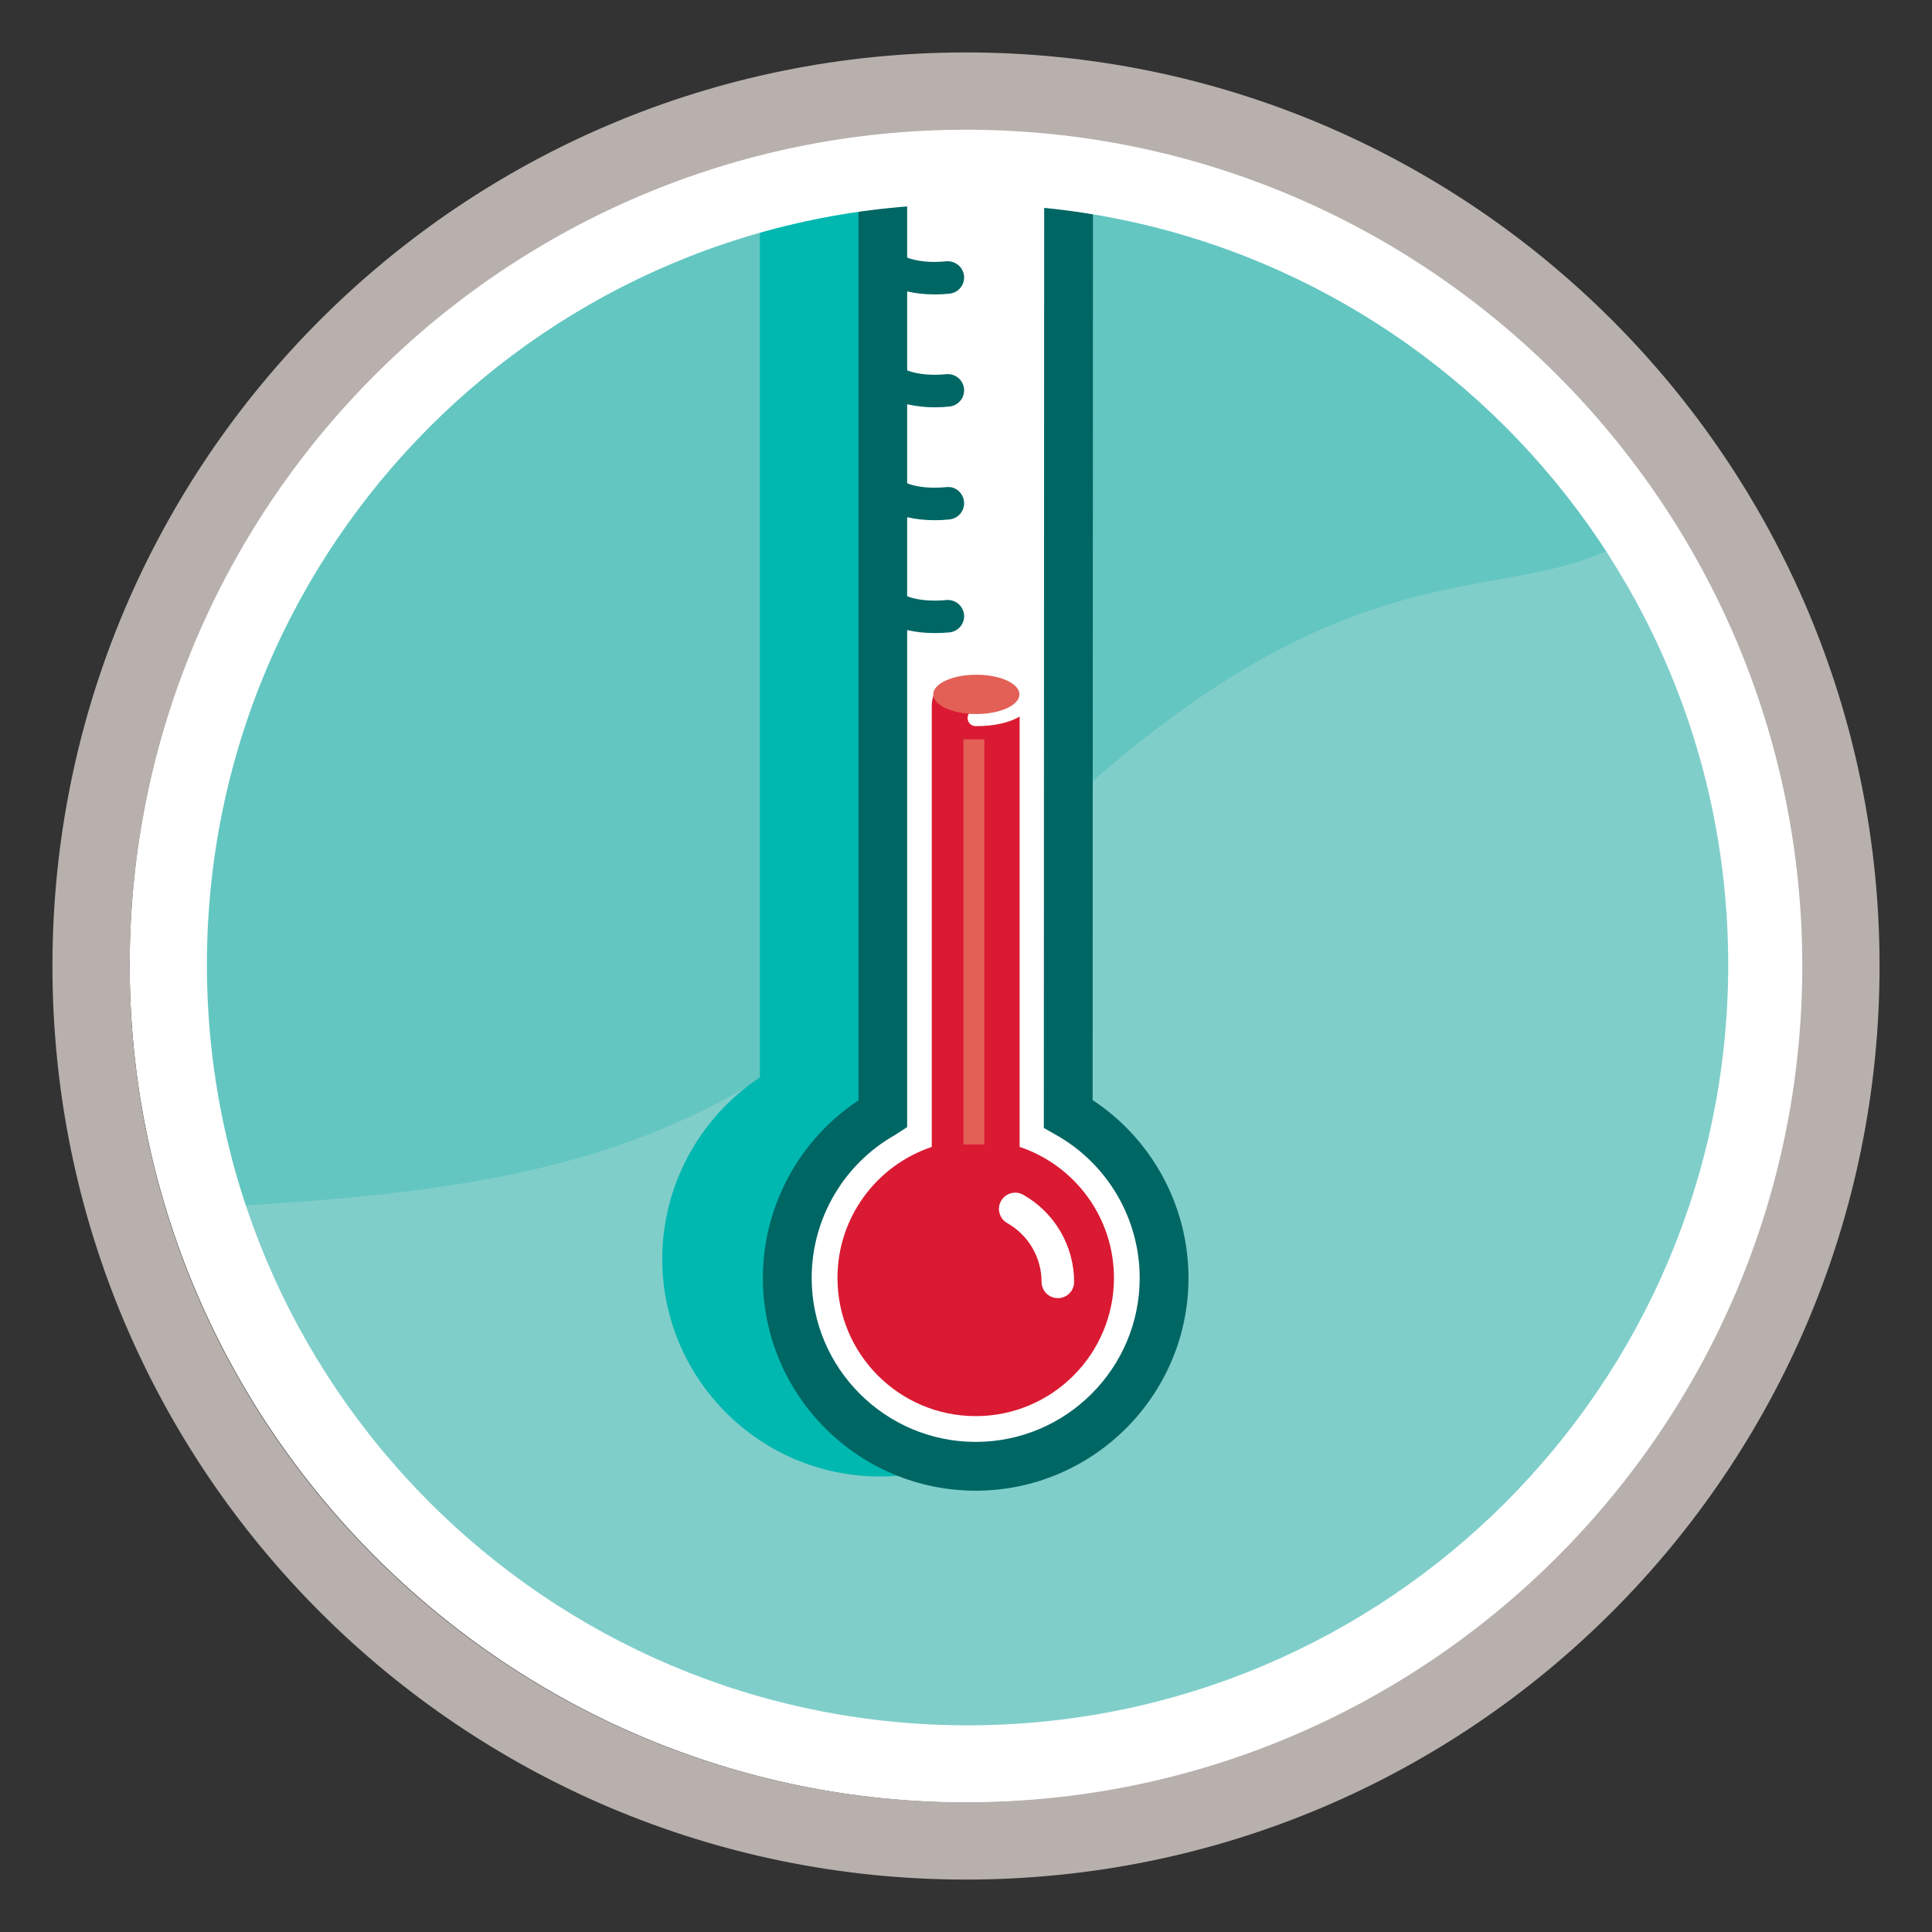 <?xml version="1.0" encoding="utf-8"?>
<!-- Generator: Adobe Illustrator 17.0.0, SVG Export Plug-In . SVG Version: 6.00 Build 0)  -->
<!DOCTYPE svg PUBLIC "-//W3C//DTD SVG 1.1//EN" "http://www.w3.org/Graphics/SVG/1.1/DTD/svg11.dtd">
<svg version="1.1" id="Layer_1" xmlns="http://www.w3.org/2000/svg" xmlns:xlink="http://www.w3.org/1999/xlink" x="0px" y="0px"
	 width="50px" height="50px" viewBox="0 0 50 50" enable-background="new 0 0 50 50" xml:space="preserve">
<rect x="0" y="0" width="50" height="50" fill="#333333" stroke="none"/>
<g>
	<g>
		<path fill="#63C6C1" d="M44.903,25c0,10.992-8.91,19.902-19.902,19.902c-10.993,0-19.903-8.91-19.903-19.902
			c0-10.992,8.91-19.902,19.903-19.902C35.993,5.098,44.903,14.008,44.903,25"/>
		<path fill="#80CECA" d="M24.927,23.51c-5.825,6.297-10.944,7.229-18.857,7.704c2.612,7.949,10.088,13.689,18.909,13.689
			c10.991,0,19.902-8.91,19.902-19.904c0-3.982-1.174-7.689-3.19-10.801C38.425,15.831,34.005,13.695,24.927,23.51"/>
		<g>
			<defs>
				<path id="SVGID_1_" d="M5.349,25c0,10.992,8.91,19.904,19.902,19.904S45.153,35.992,45.153,25c0-10.99-8.91-19.9-19.902-19.9
					S5.349,14.009,5.349,25"/>
			</defs>
			<clipPath id="SVGID_2_">
				<use xlink:href="#SVGID_1_"  overflow="visible"/>
			</clipPath>
			<path clip-path="url(#SVGID_2_)" fill="#00B8B0" d="M25.861,27.878L25.87,4.556h-0.645h0.645c0-1.71-1.392-3.102-3.102-3.102
				s-3.102,1.392-3.102,3.102v23.328c-1.567,1.036-2.527,2.803-2.527,4.698c0,3.104,2.526,5.629,5.629,5.629s5.63-2.526,5.63-5.629
				C28.397,30.685,27.434,28.915,25.861,27.878"/>
			<path clip-path="url(#SVGID_2_)" fill="#006664" d="M28.277,28.47l0.009-23.491h-0.632h0.632c0-1.674-1.362-3.035-3.035-3.035
				c-1.674,0-3.034,1.361-3.034,3.035v23.498c-1.534,1.014-2.474,2.742-2.474,4.596c0,3.036,2.471,5.506,5.508,5.506
				c3.036,0,5.507-2.471,5.507-5.506C30.758,31.215,29.816,29.484,28.277,28.47"/>
			<path clip-path="url(#SVGID_2_)" fill="#FFFFFF" d="M25.251,37.316c-2.34,0-4.245-1.905-4.245-4.245
				c0-1.525,0.823-2.941,2.152-3.695l0.319-0.207V16.306c0.205,0.048,0.438,0.078,0.717,0.078c0.131,0,0.258-0.006,0.38-0.018
				c0.231-0.025,0.399-0.231,0.375-0.462c-0.025-0.231-0.231-0.397-0.464-0.375c-0.093,0.011-0.19,0.015-0.292,0.015
				c-0.306,0-0.552-0.048-0.716-0.114v-2.045c0.205,0.047,0.439,0.078,0.717,0.078c0.132,0,0.258-0.006,0.38-0.02
				c0.231-0.024,0.399-0.231,0.375-0.461c-0.024-0.231-0.227-0.405-0.462-0.375c-0.095,0.009-0.193,0.014-0.294,0.015
				c-0.306,0-0.552-0.048-0.716-0.114v-2.046c0.205,0.047,0.438,0.079,0.717,0.079c0.131,0,0.258-0.007,0.38-0.02
				c0.231-0.025,0.399-0.232,0.375-0.462c-0.025-0.231-0.231-0.399-0.464-0.375c-0.093,0.009-0.19,0.015-0.292,0.015
				c-0.306,0-0.552-0.048-0.716-0.114V7.541c0.205,0.048,0.438,0.079,0.717,0.079c0.131,0,0.258-0.006,0.38-0.02
				c0.231-0.024,0.399-0.231,0.375-0.462c-0.025-0.231-0.231-0.396-0.464-0.375c-0.093,0.01-0.19,0.015-0.292,0.016
				c-0.306,0-0.552-0.048-0.716-0.114V4.979c0-0.977,0.795-1.773,1.773-1.773c0.978,0,1.773,0.797,1.773,1.773l-0.009,24.213
				l0.321,0.182c1.333,0.753,2.16,2.17,2.16,3.699C29.496,35.411,27.591,37.316,25.251,37.316"/>
			<path clip-path="url(#SVGID_2_)" fill="#DA1A32" d="M26.388,29.681V18.545c-0.27,0.159-0.657,0.248-1.137,0.248
				c-0.115,0-0.21-0.094-0.21-0.21c0-0.116,0.095-0.21,0.21-0.21c0.477,0,0.953-0.114,1.092-0.358
				c-0.132-0.399-0.568-0.507-1.092-0.507c-0.628,0-1.137,0.148-1.137,0.777v11.397c-1.417,0.475-2.44,1.812-2.44,3.39
				c0,1.975,1.602,3.577,3.577,3.577c1.976,0,3.578-1.602,3.578-3.577C28.828,31.494,27.805,30.156,26.388,29.681 M27.378,33.596
				c-0.233,0-0.422-0.188-0.422-0.421c0-0.629-0.341-1.212-0.888-1.521c-0.203-0.114-0.275-0.372-0.161-0.573
				c0.114-0.203,0.372-0.275,0.573-0.161c0.813,0.459,1.318,1.323,1.318,2.255C27.799,33.408,27.61,33.596,27.378,33.596"/>
		</g>
		<path fill="#E26055" d="M26.383,17.97c0,0.281-0.5,0.509-1.115,0.509c-0.616,0-1.116-0.228-1.116-0.509
			c0-0.28,0.5-0.508,1.116-0.508C25.883,17.461,26.383,17.689,26.383,17.97"/>
		<rect x="24.934" y="19.133" fill="#E26055" width="0.541" height="10.485"/>
	</g>
	<g>
		<g>
			<path fill="#FFFFFF" d="M25.041,5.281c10.872,0,19.685,8.813,19.685,19.685c0,10.872-8.813,19.685-19.685,19.685
				S5.355,35.838,5.355,24.966C5.355,14.094,14.168,5.281,25.041,5.281 M25.041,3.281c-11.957,0-21.685,9.728-21.685,21.685
				c0,11.957,9.728,21.685,21.685,21.685s21.685-9.728,21.685-21.685C46.726,13.009,36.998,3.281,25.041,3.281L25.041,3.281z"/>
		</g>
		<g>
			<path fill="#B7B0AD" d="M25,3.357c11.934,0,21.643,9.709,21.643,21.643c0,11.934-9.709,21.643-21.643,21.643
				C13.066,46.643,3.357,36.934,3.357,25C3.357,13.066,13.066,3.357,25,3.357 M25,1.357C11.942,1.357,1.357,11.943,1.357,25
				c0,13.058,10.585,23.643,23.643,23.643S48.643,38.057,48.643,25C48.643,11.943,38.057,1.357,25,1.357L25,1.357z"/>
		</g>
	</g>
</g>
</svg>
